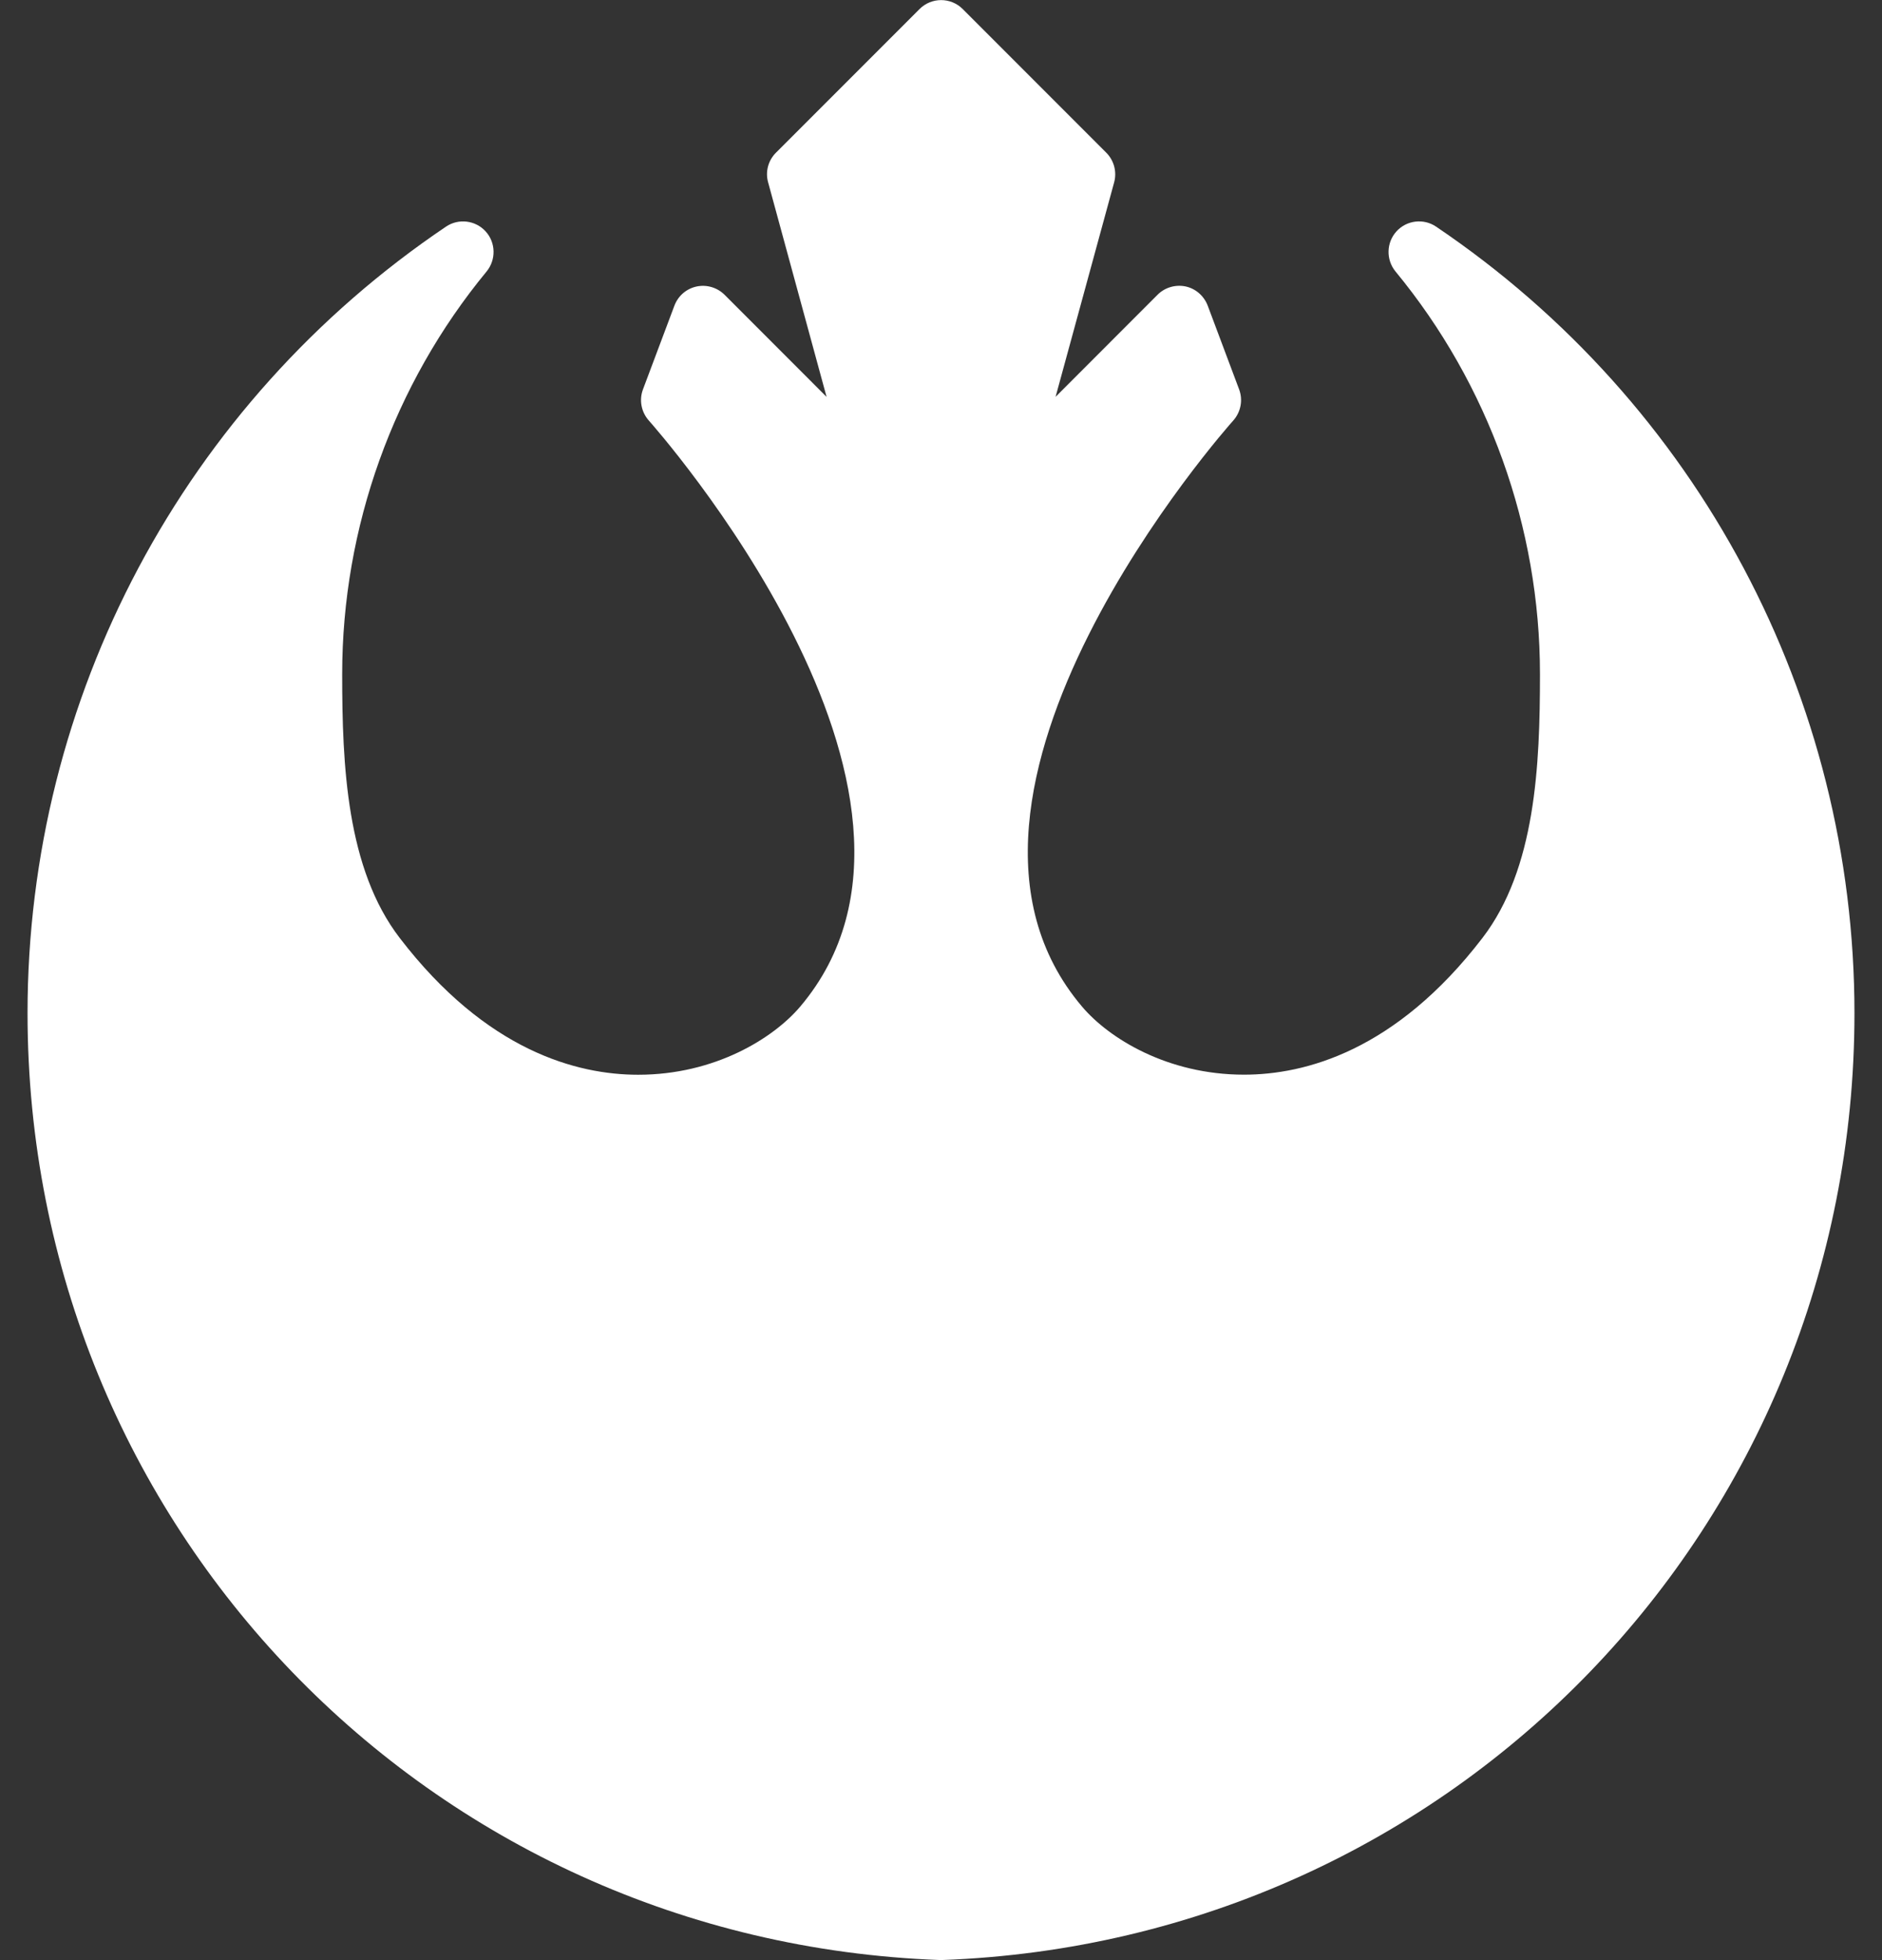 <svg width="49" height="51" viewBox="0 0 49 51" fill="none" xmlns="http://www.w3.org/2000/svg">
<rect x="0" y="0" width="49" height="51" fill="#333333" stroke="none"/>
<path d="M37.39 5.897C37.066 5.677 36.624 5.728 36.358 6.021C36.094 6.312 36.083 6.756 36.332 7.062C38.757 10 40.095 13.722 40.095 17.541C40.095 19.918 39.981 22.604 38.597 24.406C36.339 27.347 33.976 27.963 32.389 27.963C30.386 27.963 28.866 27.01 28.175 26.195C23.463 20.648 32.021 11.038 32.109 10.943C32.306 10.722 32.366 10.409 32.262 10.132L31.444 7.952C31.346 7.699 31.133 7.51 30.867 7.453C30.605 7.399 30.329 7.479 30.14 7.668L27.483 10.326L29.008 4.745C29.083 4.471 29.005 4.176 28.804 3.974L25.065 0.235C24.755 -0.075 24.252 -0.075 23.942 0.235L20.202 3.974C20 4.176 19.922 4.47 19.999 4.745L21.521 10.327L18.865 7.67C18.674 7.481 18.4 7.399 18.136 7.455C17.871 7.512 17.656 7.697 17.559 7.953L16.74 10.133C16.636 10.411 16.696 10.722 16.895 10.945C16.981 11.043 25.539 20.65 20.83 26.197C20.137 27.011 18.619 27.965 16.616 27.965C15.029 27.965 12.666 27.349 10.408 24.407C9.024 22.607 8.909 19.92 8.909 17.543C8.909 13.723 10.245 10.002 12.669 7.064C12.92 6.757 12.909 6.312 12.645 6.022C12.379 5.729 11.938 5.677 11.612 5.897C4.789 10.497 0.717 18.147 0.717 26.364C0.717 39.692 11.152 50.513 24.471 51C24.481 51 24.491 51 24.501 51C24.511 51 24.52 51 24.53 51C37.849 50.513 48.283 39.692 48.283 26.364C48.283 18.147 44.209 10.497 37.39 5.897Z" fill="white"/>
</svg>
